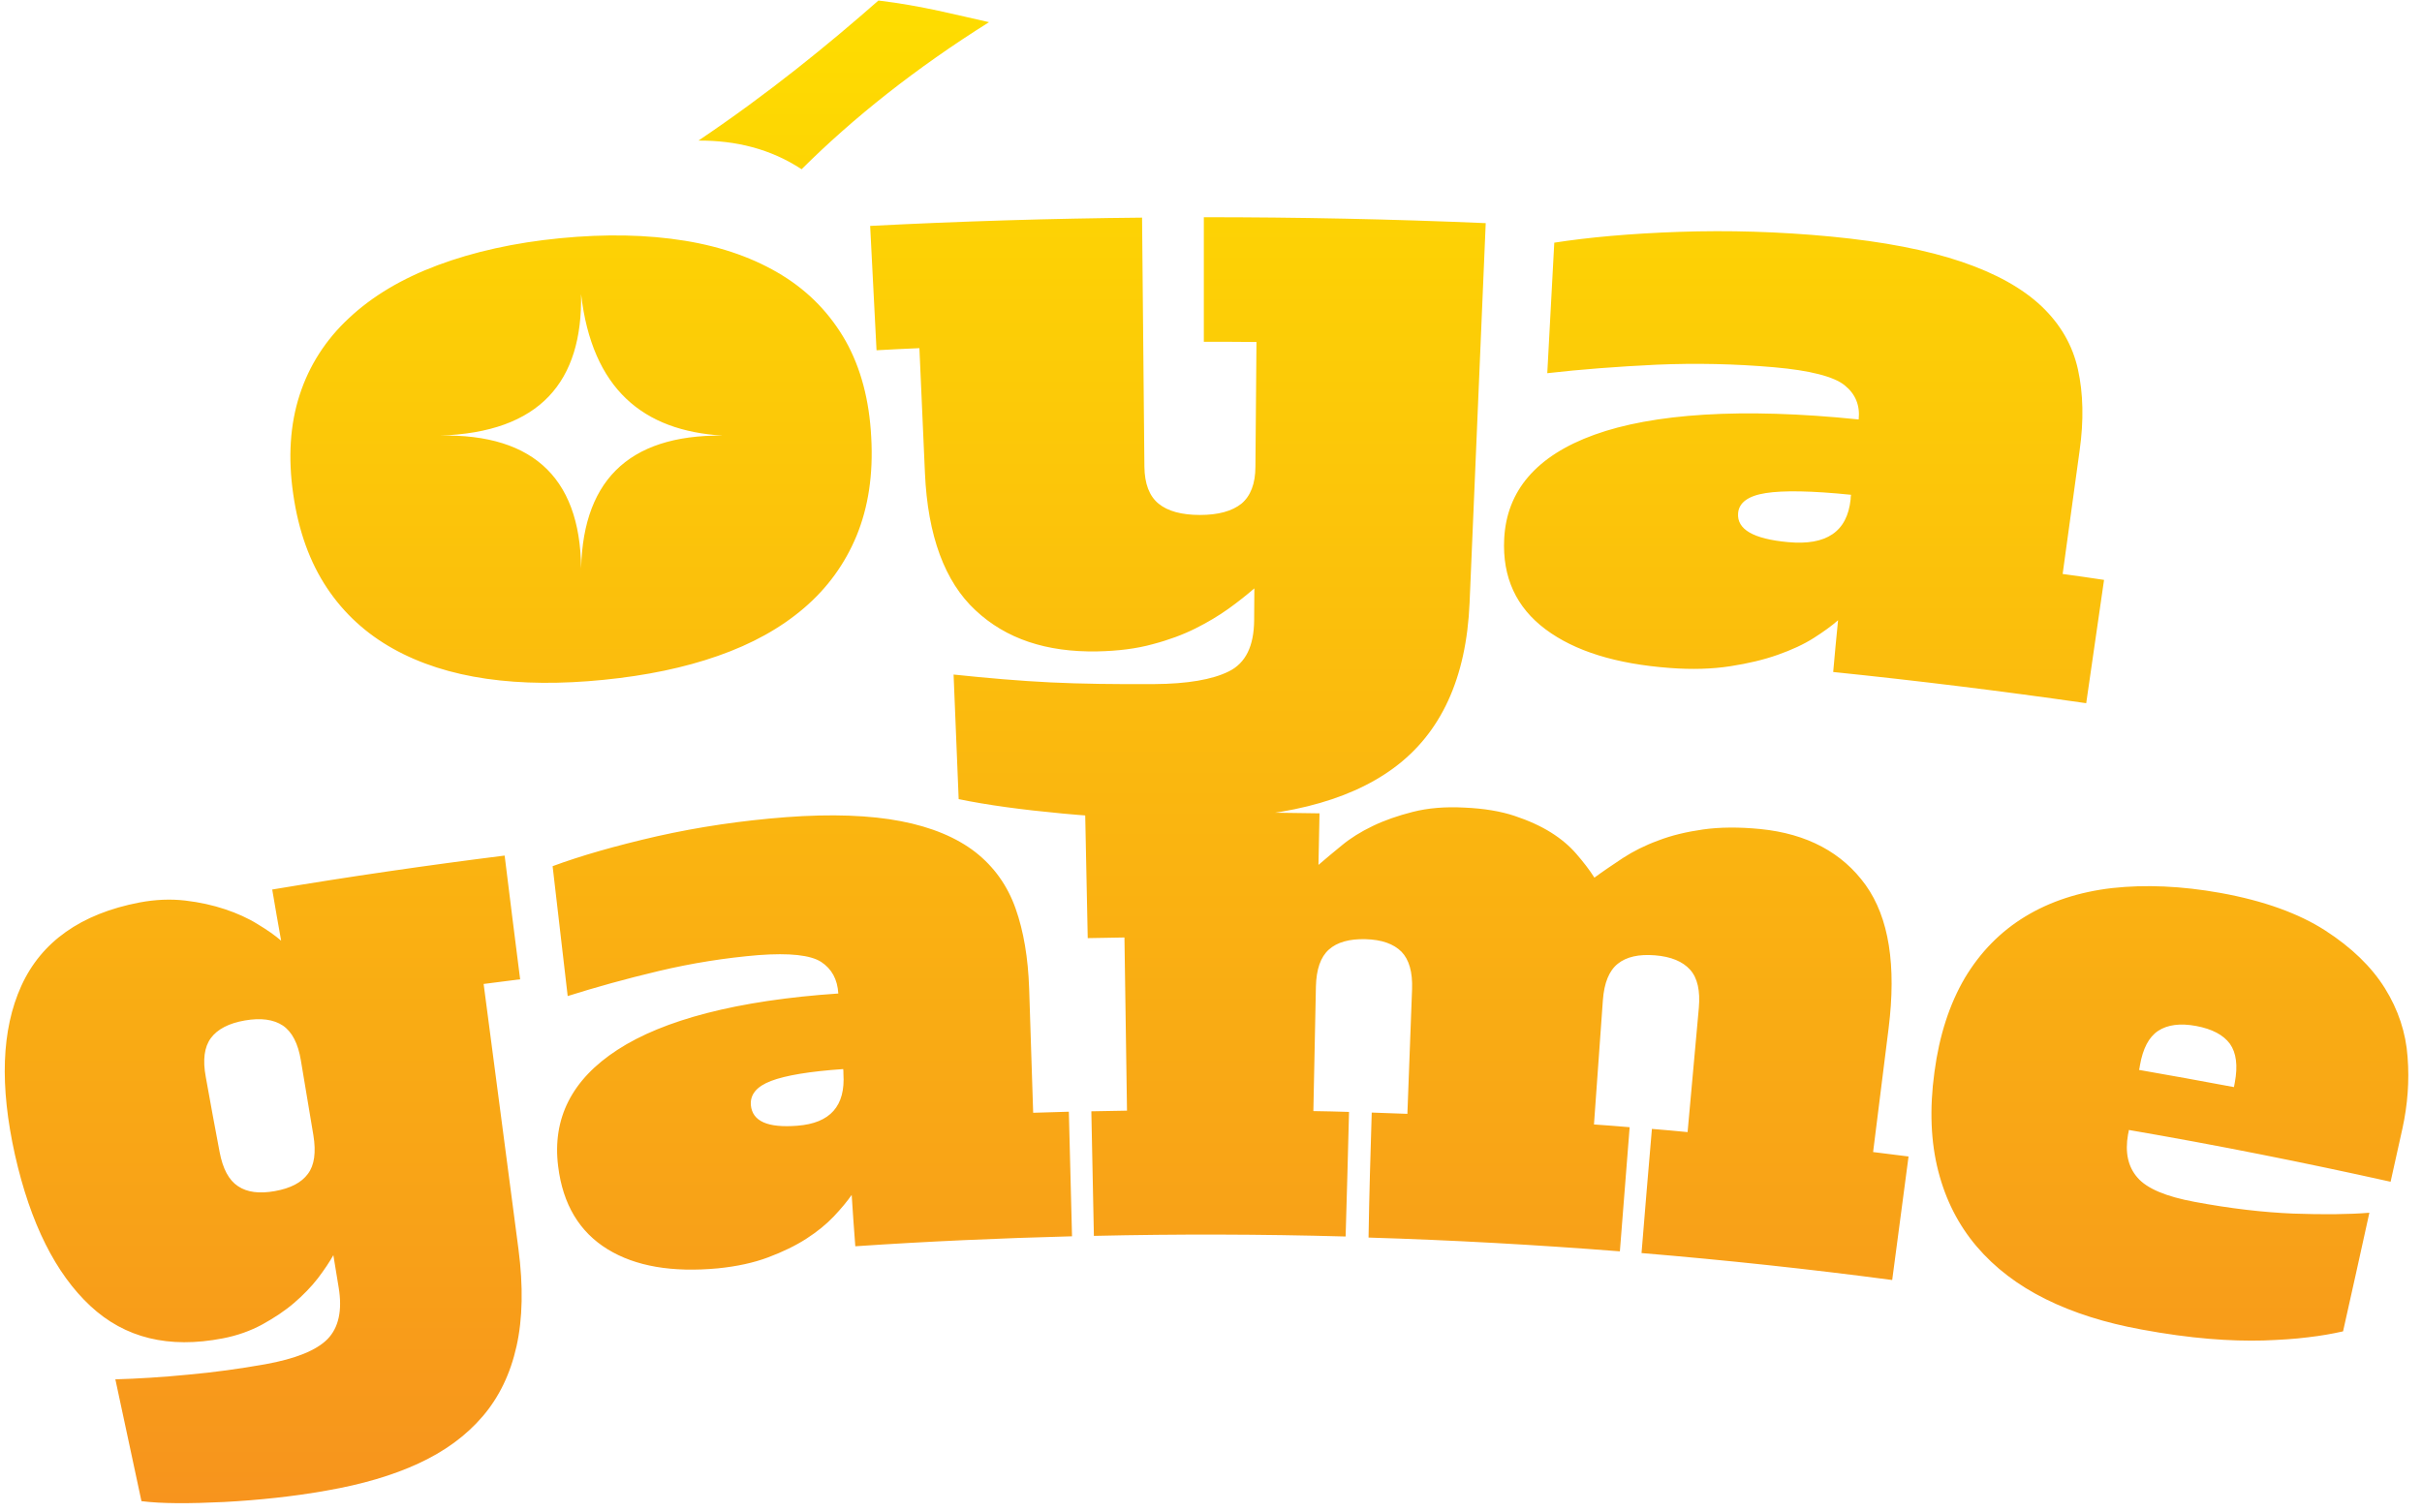 <svg width="173" height="108" viewBox="0 0 173 108" fill="none" xmlns="http://www.w3.org/2000/svg">
<path d="M81.743 33.333C81.758 34.561 82.092 35.44 82.759 35.986C83.411 36.517 84.396 36.79 85.715 36.79C87.019 36.79 88.005 36.517 88.672 35.986C89.324 35.44 89.673 34.561 89.673 33.333C89.703 30.361 89.718 27.405 89.748 24.433C88.49 24.418 87.247 24.418 85.988 24.418C85.988 21.446 85.988 18.49 85.988 15.518C92.705 15.518 99.422 15.654 106.123 15.942C105.744 24.979 105.35 34.015 104.971 43.051C104.743 48.479 102.909 52.391 99.558 54.862C96.207 57.334 91.356 58.486 84.912 58.516C81.819 58.531 78.817 58.395 75.906 58.122C72.995 57.849 70.523 57.516 68.477 57.091C68.355 54.119 68.234 51.163 68.113 48.191C70.554 48.449 72.858 48.646 75.026 48.752C77.21 48.858 79.681 48.889 82.441 48.873C84.806 48.858 86.595 48.555 87.777 47.964C88.975 47.372 89.567 46.16 89.582 44.31C89.582 43.552 89.597 42.794 89.597 42.035C89.051 42.506 88.445 42.991 87.747 43.491C87.05 43.991 86.261 44.461 85.382 44.901C84.502 45.341 83.487 45.72 82.334 46.023C81.182 46.342 79.863 46.508 78.362 46.538C74.738 46.599 71.858 45.644 69.674 43.597C67.491 41.566 66.263 38.291 66.066 33.772C65.93 30.801 65.808 27.844 65.672 24.873C64.656 24.918 63.64 24.963 62.609 25.024C62.458 22.068 62.306 19.096 62.154 16.14C68.628 15.806 75.102 15.609 81.576 15.548C81.637 21.476 81.682 27.405 81.743 33.333ZM131.291 44.31C130.852 44.704 130.26 45.129 129.548 45.583C128.835 46.038 127.971 46.432 126.985 46.781C126 47.13 124.863 47.403 123.574 47.6C122.285 47.797 120.86 47.842 119.268 47.721C115.432 47.433 112.491 46.523 110.399 44.962C108.306 43.4 107.306 41.247 107.442 38.503C107.609 35.076 109.731 32.559 113.886 31.058C118.04 29.558 124.362 29.103 132.762 29.967C132.868 28.966 132.535 28.148 131.761 27.526C130.988 26.904 129.305 26.465 126.712 26.237C123.938 25.995 121.133 25.934 118.313 26.055C115.493 26.192 112.9 26.389 110.52 26.662C110.687 23.553 110.853 20.445 111.02 17.337C113.446 16.958 116.418 16.685 119.95 16.564C123.468 16.443 127.076 16.549 130.761 16.898C134.536 17.261 137.659 17.868 140.115 18.702C142.572 19.536 144.467 20.597 145.831 21.886C147.181 23.174 148.045 24.675 148.424 26.389C148.803 28.102 148.848 30.027 148.545 32.181C148.136 35.122 147.742 38.063 147.332 41.005C148.318 41.141 149.303 41.277 150.289 41.429C149.864 44.37 149.44 47.297 149.015 50.238C142.996 49.374 136.977 48.631 130.943 48.009C131.049 46.751 131.17 45.538 131.291 44.31ZM132.216 35.349C129.411 35.061 127.364 35.031 126.121 35.228C124.863 35.425 124.211 35.91 124.15 36.668C124.059 37.821 125.242 38.503 127.713 38.73C130.457 38.988 131.943 37.987 132.186 35.683C132.186 35.562 132.201 35.455 132.216 35.349ZM19.444 63.55C24.963 62.625 30.497 61.821 36.046 61.124C36.41 64.065 36.774 67.007 37.153 69.963C36.289 70.069 35.409 70.191 34.545 70.297C35.379 76.604 36.198 82.926 37.032 89.234C37.38 91.887 37.335 94.207 36.895 96.178C36.455 98.149 35.652 99.817 34.469 101.196C33.287 102.576 31.77 103.683 29.905 104.547C28.041 105.411 25.857 106.048 23.341 106.488C20.96 106.912 18.519 107.17 16.017 107.306C13.501 107.428 11.53 107.428 10.104 107.246C9.483 104.35 8.861 101.439 8.24 98.543C9.847 98.497 11.59 98.391 13.44 98.209C15.305 98.043 17.139 97.785 18.944 97.466C21.127 97.072 22.613 96.466 23.401 95.662C24.19 94.844 24.462 93.615 24.19 91.978C24.068 91.205 23.932 90.447 23.811 89.673C23.538 90.159 23.174 90.704 22.704 91.326C22.234 91.932 21.658 92.524 21.006 93.085C20.354 93.646 19.596 94.146 18.747 94.616C17.882 95.086 16.942 95.42 15.911 95.617C12.06 96.36 8.922 95.602 6.45 93.297C3.979 90.992 2.175 87.414 1.068 82.502C-0.024 77.59 0.098 73.572 1.523 70.433C2.948 67.295 5.768 65.278 9.968 64.475C11.09 64.263 12.182 64.217 13.228 64.338C14.274 64.46 15.214 64.672 16.078 64.96C16.942 65.248 17.716 65.597 18.398 66.021C19.08 66.431 19.641 66.825 20.081 67.204C19.853 65.976 19.656 64.763 19.444 63.55ZM15.684 82.29C15.911 83.503 16.351 84.321 17.003 84.746C17.655 85.186 18.534 85.292 19.641 85.094C20.748 84.897 21.536 84.488 21.991 83.866C22.461 83.245 22.582 82.32 22.385 81.107C22.082 79.318 21.794 77.544 21.491 75.755C21.294 74.542 20.854 73.708 20.202 73.268C19.535 72.829 18.64 72.707 17.488 72.905C16.351 73.102 15.532 73.526 15.062 74.163C14.592 74.8 14.471 75.725 14.698 76.938C15.017 78.742 15.35 80.516 15.684 82.29ZM60.835 85.368C60.517 85.822 60.092 86.338 59.562 86.899C59.031 87.46 58.379 87.99 57.606 88.491C56.833 88.991 55.923 89.431 54.877 89.825C53.831 90.219 52.633 90.477 51.283 90.613C48.024 90.917 45.401 90.477 43.399 89.249C41.398 88.021 40.2 86.05 39.867 83.321C39.442 79.909 40.837 77.12 44.112 74.997C47.372 72.874 52.648 71.464 59.88 70.979C59.819 69.963 59.41 69.22 58.652 68.72C57.894 68.235 56.408 68.068 54.179 68.235C51.799 68.432 49.419 68.811 47.053 69.372C44.688 69.933 42.52 70.539 40.549 71.161C40.185 68.068 39.836 64.975 39.472 61.882C41.474 61.139 43.96 60.427 46.932 59.744C49.904 59.077 52.981 58.622 56.15 58.38C59.41 58.137 62.154 58.243 64.353 58.668C66.551 59.092 68.325 59.835 69.674 60.881C71.009 61.928 71.964 63.277 72.54 64.899C73.116 66.522 73.434 68.432 73.51 70.6C73.601 73.572 73.707 76.528 73.798 79.5C74.647 79.47 75.496 79.454 76.346 79.424C76.421 82.396 76.497 85.352 76.573 88.324C71.403 88.46 66.248 88.688 61.093 89.037C61.002 87.824 60.911 86.596 60.835 85.368ZM60.229 76.377C57.818 76.543 56.105 76.832 55.074 77.226C54.043 77.62 53.573 78.196 53.633 78.954C53.74 80.106 54.831 80.592 56.954 80.425C59.304 80.243 60.395 79.015 60.244 76.71C60.244 76.589 60.244 76.483 60.229 76.377ZM97.981 79.485C98.83 79.515 99.679 79.545 100.528 79.576C100.634 76.604 100.756 73.647 100.862 70.676C100.907 69.448 100.65 68.553 100.104 67.992C99.543 67.431 98.694 67.128 97.541 67.098C96.389 67.067 95.51 67.31 94.918 67.841C94.327 68.371 94.024 69.251 93.994 70.479C93.933 73.45 93.872 76.407 93.812 79.379C94.661 79.394 95.51 79.409 96.359 79.439C96.283 82.411 96.207 85.367 96.116 88.339C90.127 88.172 84.124 88.157 78.135 88.294C78.074 85.322 78.013 82.365 77.953 79.394C78.802 79.379 79.651 79.363 80.5 79.348C80.439 75.224 80.379 71.1 80.318 66.976C79.439 66.992 78.559 67.007 77.695 67.022C77.634 64.05 77.574 61.094 77.513 58.122C83.093 58.001 88.672 58.001 94.251 58.107C94.221 59.335 94.206 60.563 94.176 61.791C94.676 61.367 95.222 60.897 95.843 60.396C96.465 59.881 97.193 59.426 98.042 59.017C98.891 58.607 99.846 58.274 100.923 58.001C101.999 57.728 103.227 57.622 104.607 57.697C105.987 57.758 107.184 57.955 108.185 58.289C109.186 58.622 110.05 59.017 110.778 59.471C111.505 59.926 112.112 60.442 112.597 61.003C113.082 61.564 113.522 62.125 113.886 62.701C114.523 62.231 115.205 61.776 115.933 61.291C116.66 60.821 117.494 60.396 118.449 60.048C119.389 59.684 120.466 59.426 121.648 59.259C122.831 59.092 124.196 59.077 125.742 59.229C129.078 59.562 131.594 60.912 133.262 63.231C134.93 65.566 135.461 68.978 134.9 73.466C134.536 76.407 134.157 79.348 133.793 82.305C134.642 82.411 135.476 82.517 136.325 82.623C135.931 85.565 135.552 88.506 135.157 91.447C129.199 90.659 123.24 90.022 117.252 89.522C117.494 86.565 117.737 83.609 117.994 80.652C118.844 80.728 119.693 80.789 120.542 80.88C120.815 77.923 121.072 74.967 121.345 72.01C121.451 70.782 121.254 69.872 120.724 69.281C120.193 68.69 119.359 68.341 118.207 68.25C117.054 68.159 116.175 68.356 115.553 68.856C114.932 69.357 114.583 70.221 114.492 71.449C114.28 74.406 114.068 77.362 113.855 80.334C114.704 80.394 115.553 80.455 116.403 80.531C116.175 83.487 115.933 86.444 115.705 89.4C109.731 88.93 103.743 88.597 97.754 88.415C97.799 85.428 97.89 82.456 97.981 79.485ZM158.597 63.792C161.705 64.353 164.207 65.263 166.087 66.476C167.967 67.689 169.392 69.069 170.348 70.6C171.303 72.131 171.849 73.784 171.97 75.512C172.106 77.241 171.97 78.939 171.606 80.607C171.318 81.88 171.045 83.154 170.757 84.427C164.556 83.048 158.324 81.805 152.063 80.728C152.048 80.834 152.032 80.94 152.002 81.046C151.775 82.335 152.002 83.366 152.684 84.139C153.351 84.913 154.716 85.489 156.778 85.868C159.295 86.338 161.63 86.611 163.798 86.702C165.966 86.778 167.785 86.762 169.241 86.641C168.619 89.461 167.997 92.296 167.361 95.116C166.618 95.283 165.784 95.435 164.844 95.541C163.904 95.662 162.858 95.723 161.69 95.768C160.523 95.799 159.219 95.768 157.779 95.647C156.338 95.526 154.731 95.313 152.942 94.98C150.38 94.51 148.106 93.797 146.119 92.812C144.133 91.826 142.496 90.583 141.192 89.052C139.888 87.52 138.978 85.731 138.448 83.669C137.917 81.607 137.811 79.242 138.175 76.589C138.523 73.966 139.251 71.737 140.343 69.872C141.45 68.022 142.89 66.552 144.664 65.475C146.438 64.399 148.515 63.717 150.88 63.444C153.23 63.186 155.808 63.292 158.597 63.792ZM156.869 73.299C155.732 73.087 154.822 73.208 154.155 73.647C153.488 74.087 153.063 74.906 152.851 76.119C152.836 76.225 152.821 76.331 152.79 76.437C155.049 76.832 157.309 77.241 159.568 77.665C159.583 77.559 159.613 77.453 159.628 77.347C159.856 76.134 159.734 75.209 159.28 74.572C158.81 73.936 158.006 73.511 156.869 73.299ZM62.23 31.225C62.094 28.587 61.487 26.298 60.411 24.372C59.319 22.447 57.818 20.87 55.877 19.672C53.937 18.474 51.617 17.64 48.933 17.201C46.235 16.761 43.263 16.701 40.003 17.019C36.743 17.337 33.832 17.989 31.27 18.944C28.708 19.9 26.6 21.158 24.933 22.72C23.265 24.266 22.082 26.116 21.4 28.223C20.718 30.331 20.566 32.696 20.945 35.304C21.324 37.957 22.143 40.186 23.356 42.005C24.569 43.825 26.145 45.265 28.071 46.341C29.997 47.418 32.225 48.13 34.757 48.494C37.304 48.858 40.079 48.873 43.111 48.57C46.144 48.267 48.873 47.706 51.283 46.857C53.709 46.008 55.741 44.886 57.424 43.446C59.092 42.02 60.35 40.292 61.184 38.276C62.018 36.244 62.382 33.909 62.23 31.225ZM41.504 41.232C41.656 34.349 38.275 30.968 31.391 31.119C38.608 30.907 41.625 27.238 41.504 21.006C42.292 27.799 45.947 30.786 51.617 31.119C44.809 31.058 41.444 34.44 41.504 41.232ZM49.889 10.044C52.557 10.029 55.044 10.636 57.257 12.091C60.956 8.407 65.429 4.859 70.645 1.584C68.295 1.069 65.899 0.417 62.746 0.038C59.137 3.207 54.892 6.679 49.889 10.044Z" fill="url(#paint0_linear)"/>
<defs>
<linearGradient id="paint0_linear" x1="86.168" y1="0.047" x2="86.168" y2="107.404" gradientUnits="userSpaceOnUse">
<stop stop-color="#FEDD00"/>
<stop offset="1" stop-color="#F7941D"/>
</linearGradient>
</defs>
</svg>

